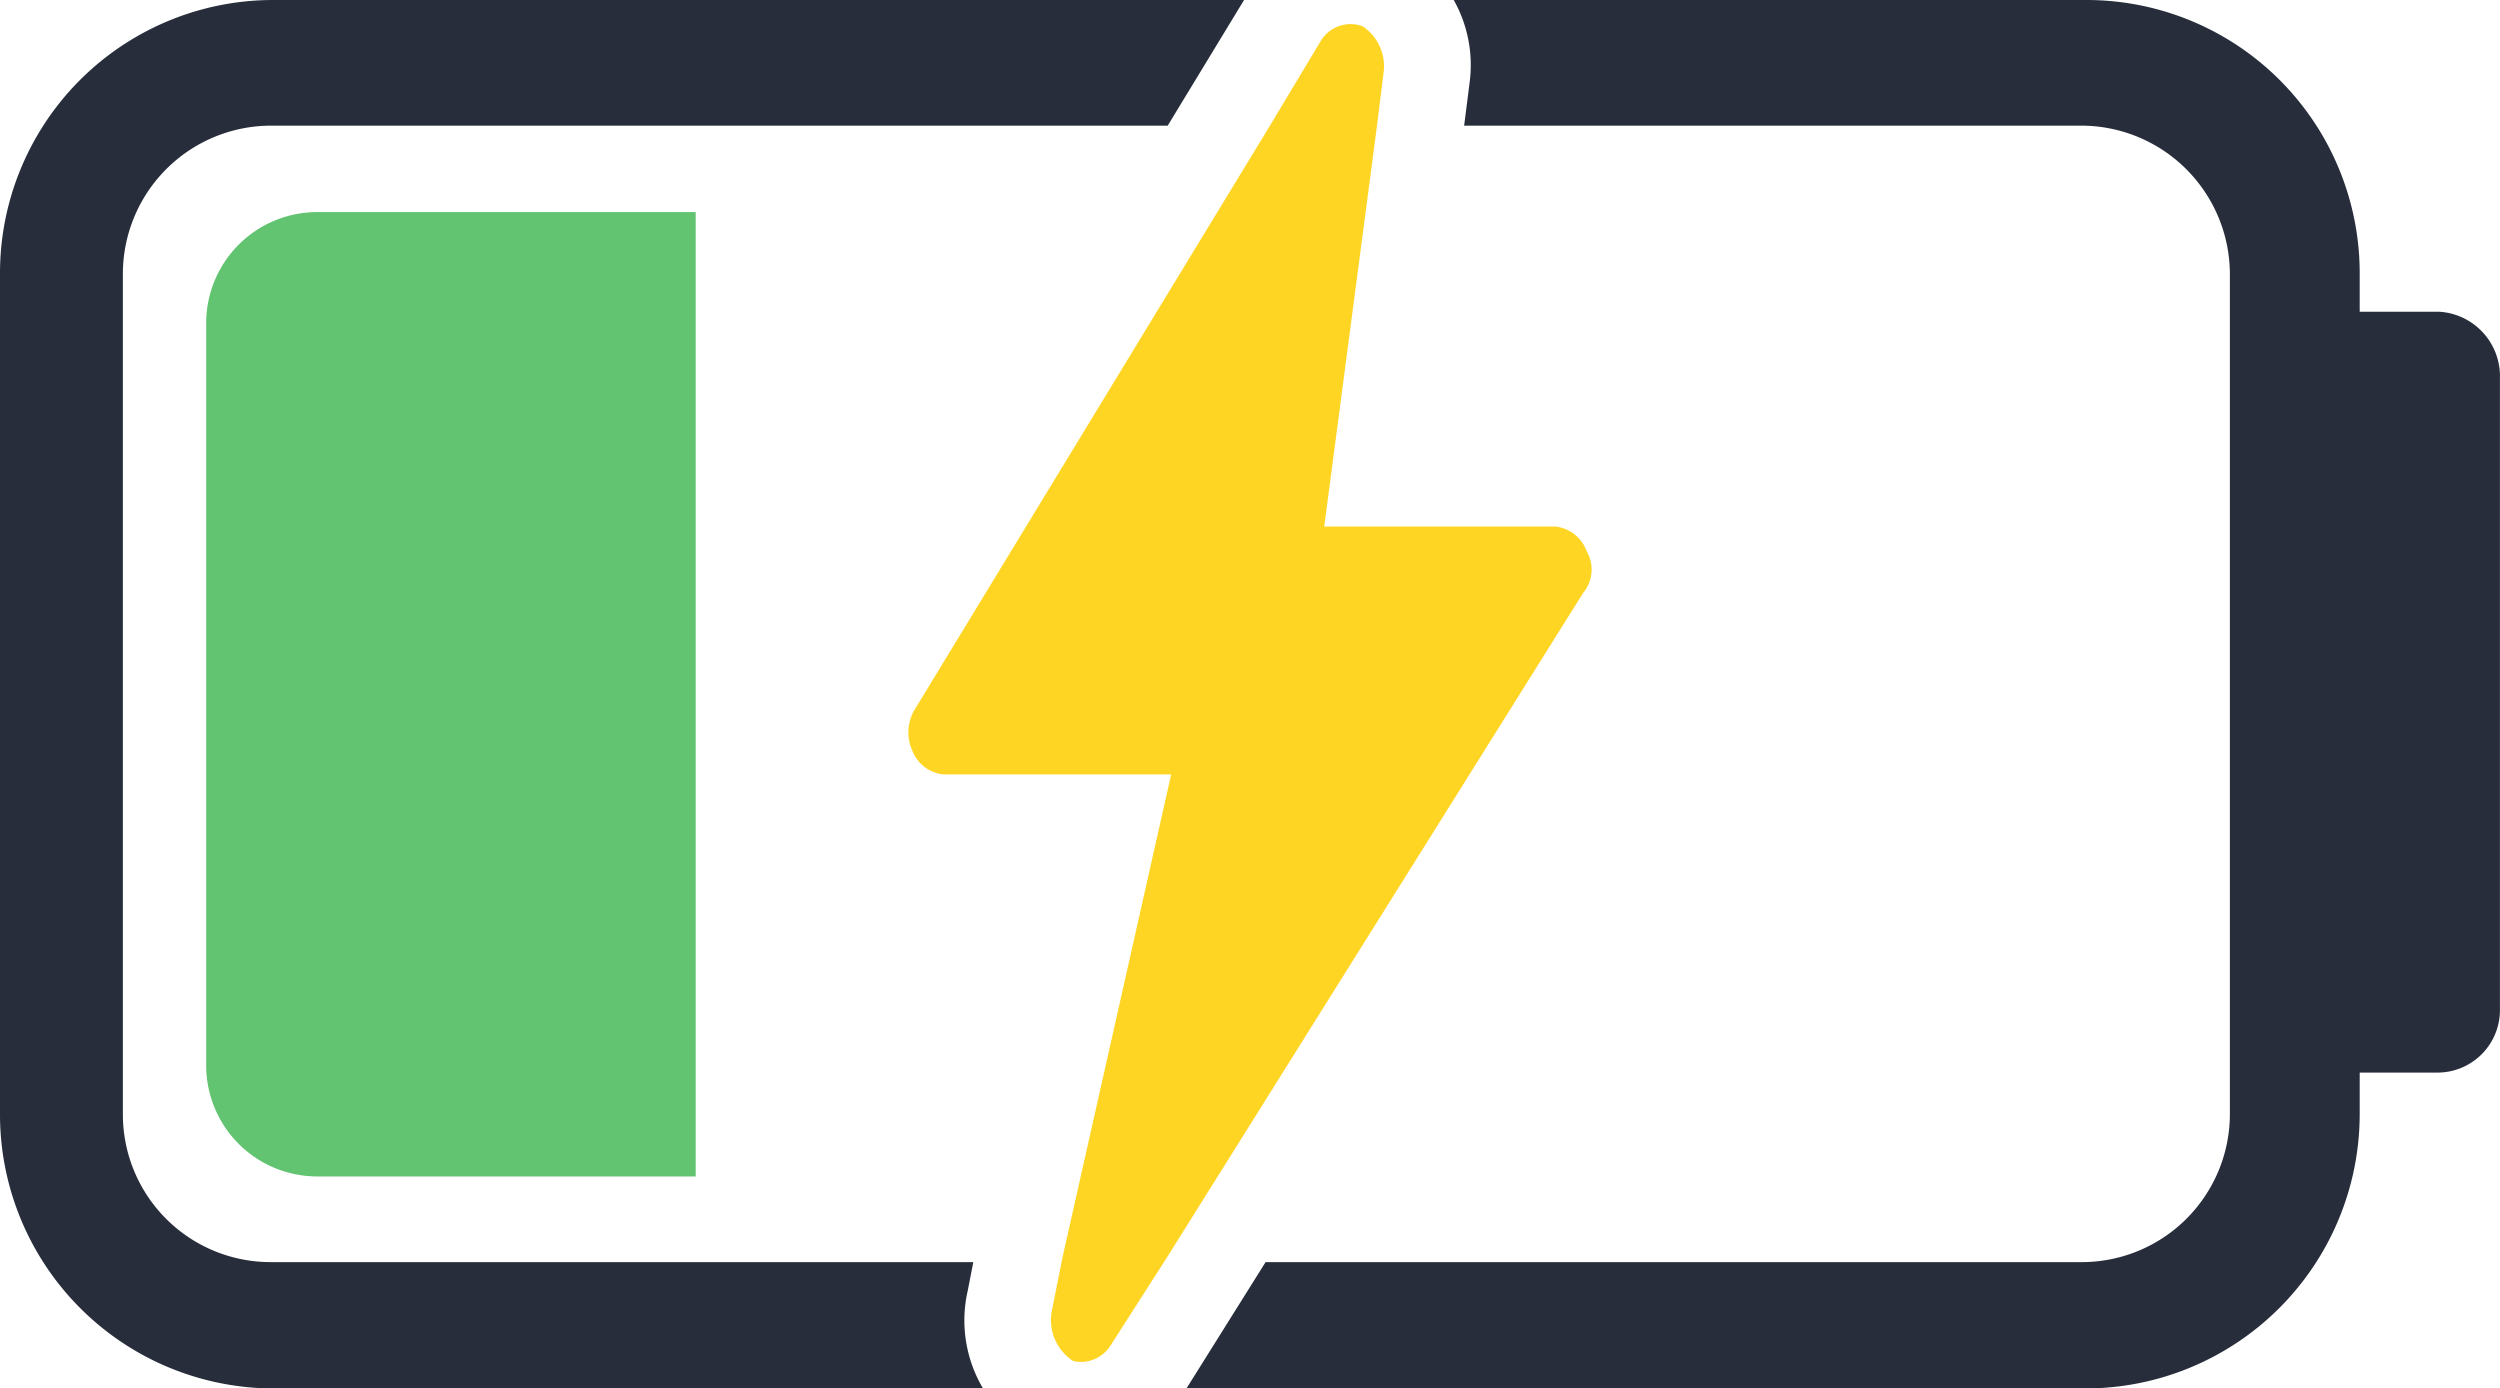 <svg id="BatteryCharge_25percent" xmlns="http://www.w3.org/2000/svg" width="36.011" height="20" viewBox="0 0 36.011 20">
  <path id="路径_824" data-name="路径 824" d="M49.54,26.79H45.5a1.6,1.6,0,0,0-1.6,1.587V39.094a1.6,1.6,0,0,0,1.6,1.587h5.451V26.79Z" transform="translate(-40.93 -23.735)" fill="#62c471"/>
  <path id="路径_825" data-name="路径 825" d="M76.06,28.225H74.92v-.55a3.935,3.935,0,0,0-3.94-3.94H61.87a1.91,1.91,0,0,1,.23,1.18l-.08.63h8.91a2.143,2.143,0,0,1,2.12,2.13v12.12a2.134,2.134,0,0,1-2.12,2.12H59.16l-1.14,1.82H70.98a3.954,3.954,0,0,0,3.94-3.94v-.61h1.11a.9.9,0,0,0,.91-.9v-9.1a.931.931,0,0,0-.88-.96m-31.24-2.68H57.75l1.1-1.81H44.87a3.935,3.935,0,0,0-3.94,3.94v12.12a3.948,3.948,0,0,0,3.94,3.94H55.09a1.921,1.921,0,0,1-.22-1.41l.08-.41H44.82a2.128,2.128,0,0,1-2.12-2.12V27.675a2.136,2.136,0,0,1,2.12-2.13" transform="translate(-40.93 -23.735)" fill="#272d3b"/>
  <path id="路径_826" data-name="路径 826" d="M63.738,32.27l-5.995,9.572L56.937,43.1a.514.514,0,0,1-.4.252c-.1,0-.151,0-.2-.05a.7.7,0,0,1-.252-.705l.151-.756L57.8,34.89H54.52a.538.538,0,0,1-.453-.353.637.637,0,0,1,.05-.6l5.088-8.363.756-1.259a.5.5,0,0,1,.6-.2.693.693,0,0,1,.3.655l-.1.806-.756,5.743H63.33a.539.539,0,0,1,.453.353.527.527,0,0,1-.045.6" transform="translate(-40.93 -23.735)" fill="#ffd524"/>
</svg>
